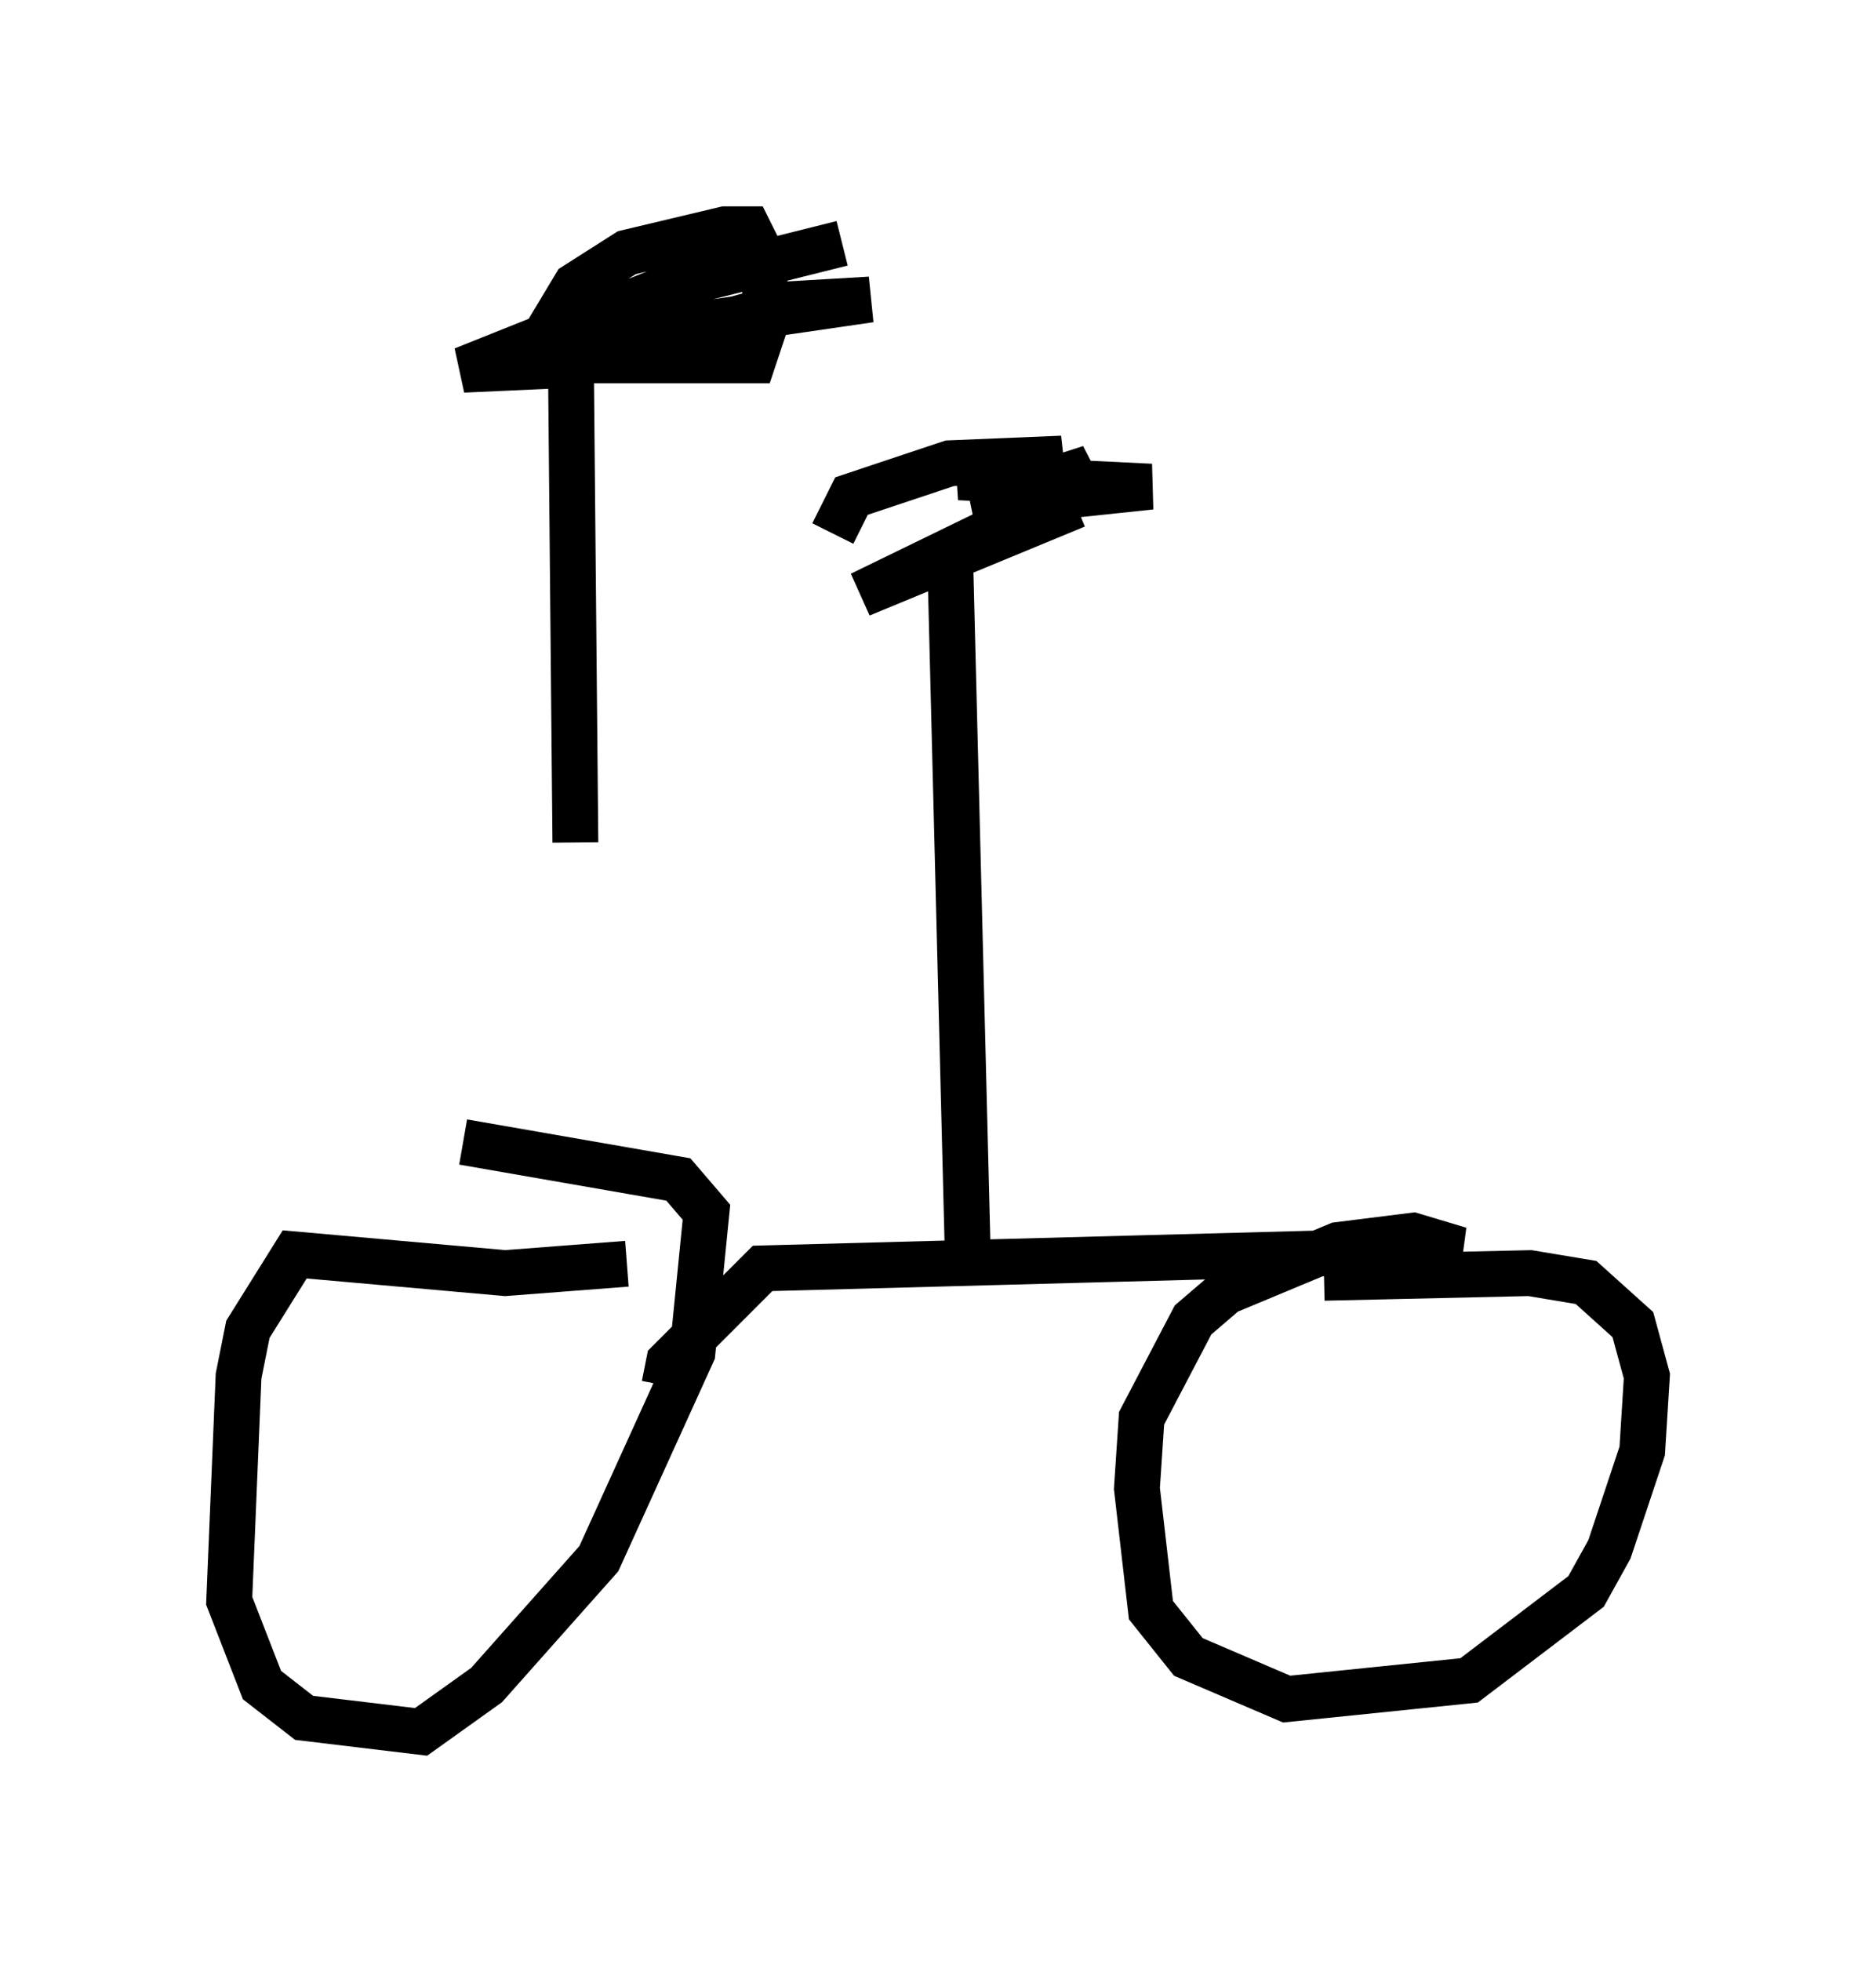 <?xml version="1.0" encoding="utf-8" ?>
<svg baseProfile="full" height="42.769" version="1.1" width="40.932" xmlns="http://www.w3.org/2000/svg" xmlns:ev="http://www.w3.org/2001/xml-events" xmlns:xlink="http://www.w3.org/1999/xlink"><defs /><rect fill="white" height="42.769" width="40.932" x="0" y="0" /><path d="M13.473, 27.969 m-0.919, -9.596 l-0.102, -10.923 -0.51, -0.204 l0.613, -1.021 1.123, -0.715 l2.144, -0.51 0.51, 0.0 l0.306, 0.613 0.102, 1.327 l-0.306, 0.919 -3.063, 0.0 l0.0, -0.51 5.615, -0.817 l-1.735, 0.102 -4.9, 1.327 l-2.246, 0.102 4.594, -1.838 l3.675, -0.919 m-4.696, 22.254 l-2.654, 0.204 -4.594, -0.408 l-1.021, 1.633 -0.204, 1.021 l-0.204, 4.9 0.715, 1.838 l0.919, 0.715 2.552, 0.306 l1.429, -1.021 2.45, -2.756 l2.042, -4.492 0.306, -3.063 l-0.613, -0.715 -4.696, -0.817 m4.39, 5.308 l0.102, -0.51 2.042, -2.042 l15.211, -0.408 -1.021, -0.306 l-1.633, 0.204 -2.45, 1.021 l-0.715, 0.613 -1.123, 2.144 l-0.102, 1.531 0.306, 2.654 l0.817, 1.021 2.144, 0.919 l3.981, -0.408 2.552, -1.94 l0.51, -0.919 0.715, -2.144 l0.102, -1.633 -0.306, -1.123 l-1.021, -0.919 -1.225, -0.204 l-4.492, 0.102 m-7.758, 0.102 l-0.408, -16.129 m-2.552, -0.204 l0.408, -0.817 2.144, -0.715 l2.45, -0.102 -2.246, 0.408 l4.185, 0.204 -3.879, 0.408 l2.552, -0.817 -1.225, 0.919 l-3.777, 1.838 4.696, -1.94 " fill="none" stroke="black" stroke-width="1" /></svg>